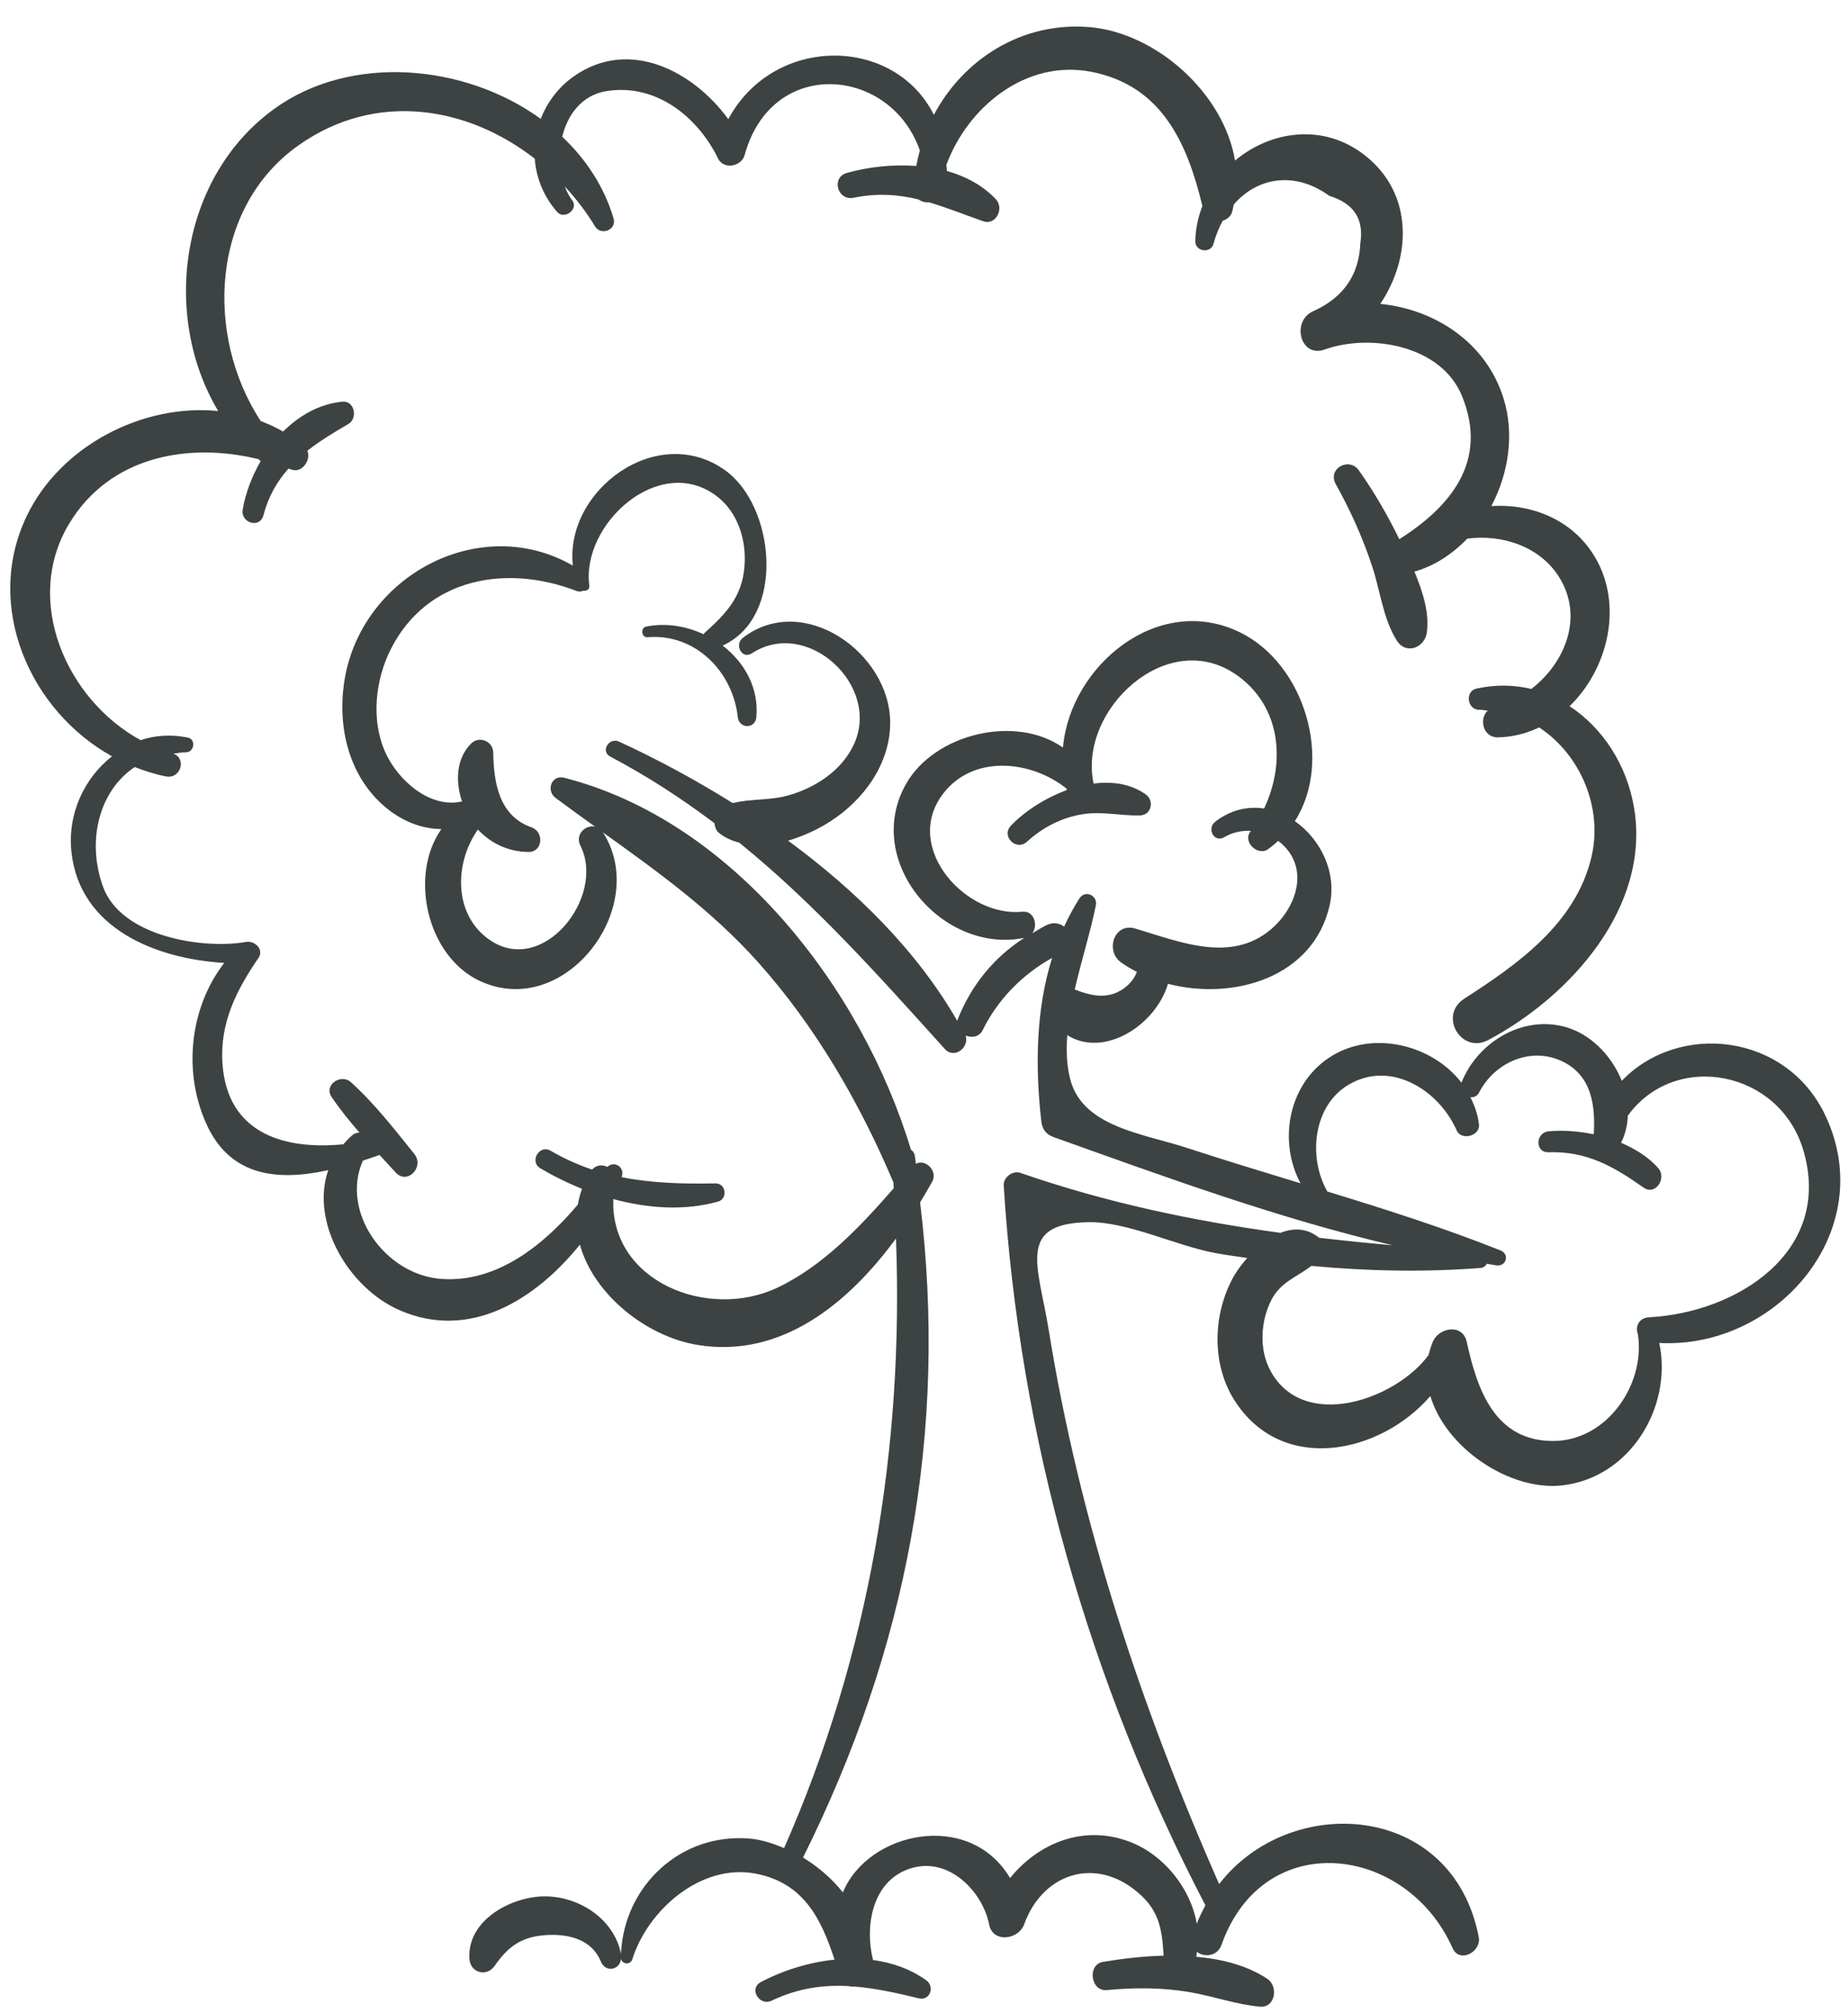 <?xml version="1.0" encoding="UTF-8"?>
<svg width="56px" height="61px" viewBox="0 0 56 61" version="1.1" xmlns="http://www.w3.org/2000/svg" xmlns:xlink="http://www.w3.org/1999/xlink">
    <title>tree-svgrepo-com</title>
    <g id="页面-1" stroke="none" stroke-width="1" fill="none" fill-rule="evenodd">
        <g id="形状库素材-植物" transform="translate(-162, -68)" fill="#3D4242" fill-rule="nonzero">
            <g id="tree-svgrepo-com" transform="translate(162.311, 68.805)">
                <path d="M55.005,32.999 C53.826,30.495 50.562,30.144 48.834,31.945 C48.55,31.239 47.985,30.625 47.301,30.371 C45.95,29.871 44.48,30.724 43.976,32 C43.08,30.841 41.259,30.388 39.972,31.238 C38.707,32.073 38.426,33.802 39.1,35.05 C37.95,34.7 36.799,34.351 35.657,33.977 C34.343,33.546 32.5,33.348 32.122,31.905 C32.013,31.487 31.995,31.032 32.031,30.561 C33.147,31.265 34.713,30.257 35.082,29.005 C37.064,29.521 39.489,28.817 39.982,26.623 C40.207,25.624 39.702,24.618 38.927,24.076 C40.101,22.245 39.224,19.301 37.251,18.349 C34.768,17.15 32.114,19.379 31.9,21.848 C30.466,20.834 28.006,21.427 27.144,22.95 C25.822,25.288 28.253,28.118 30.729,27.613 C29.809,28.202 29.124,29.042 28.707,30.09 C28.701,30.104 28.704,30.118 28.7,30.133 C27.475,28.002 25.63,26.181 23.57,24.667 C24.04,24.531 24.492,24.315 24.848,24.085 C25.868,23.43 26.668,22.334 26.664,21.083 C26.657,18.979 24.031,17.115 22.2,18.522 C21.931,18.728 22.173,19.188 22.474,18.991 C24.146,17.896 26.387,19.966 25.567,21.745 C25.202,22.536 24.419,23.051 23.606,23.288 C23.033,23.456 22.449,23.391 21.893,23.529 C20.757,22.82 19.592,22.192 18.446,21.666 C18.144,21.528 17.877,21.96 18.181,22.12 C19.332,22.726 20.368,23.407 21.339,24.139 C21.353,24.253 21.389,24.361 21.473,24.43 C21.658,24.582 21.871,24.67 22.093,24.73 C24.354,26.564 26.264,28.699 28.32,30.98 C28.608,31.299 29.068,30.934 28.951,30.573 C29.137,30.648 29.365,30.619 29.467,30.409 C29.925,29.477 30.669,28.724 31.571,28.22 C31.077,29.796 31.057,31.516 31.243,33.166 C31.27,33.403 31.382,33.566 31.609,33.647 C34.966,34.846 38.396,36.106 41.893,36.928 C41.144,36.863 40.402,36.786 39.661,36.7 C39.294,36.4 38.883,36.396 38.491,36.551 C35.832,36.187 33.214,35.636 30.609,34.734 C30.374,34.653 30.09,34.87 30.105,35.117 C30.583,42.764 32.68,50.144 36.217,56.928 C36.122,57.107 36.028,57.288 35.955,57.486 C35.771,56.413 34.959,55.405 33.943,55.01 C32.54,54.464 31.157,55.037 30.297,56.102 C29.07,54.027 25.988,54.689 25.231,56.537 C24.901,56.118 24.478,55.759 24.023,55.479 C27.175,49.157 28.418,42.593 27.571,35.628 C27.699,35.418 27.822,35.208 27.937,35.001 C28.116,34.676 27.734,34.299 27.442,34.46 C27.434,34.38 27.426,34.3 27.413,34.219 C27.399,34.131 27.351,34.071 27.292,34.029 C25.812,29.125 21.89,24.062 16.783,22.761 C16.395,22.663 16.232,23.156 16.525,23.373 C16.924,23.67 17.324,23.957 17.722,24.244 C17.433,24.178 17.103,24.479 17.279,24.826 C18.054,26.357 16.141,28.812 14.51,27.663 C13.417,26.892 13.462,25.331 14.171,24.331 C14.565,24.751 15.091,25.001 15.694,25.011 C16.141,25.02 16.186,24.403 15.795,24.264 C14.802,23.914 14.652,22.9 14.635,21.995 C14.629,21.658 14.214,21.481 13.971,21.72 C13.51,22.173 13.484,22.876 13.69,23.48 C12.723,23.698 11.757,22.855 11.367,21.994 C10.926,21.019 11.058,19.792 11.538,18.851 C12.643,16.689 15.048,16.29 17.15,17.098 C17.232,17.13 17.303,17.122 17.361,17.095 C17.462,17.106 17.563,17.06 17.546,16.933 C17.303,15.085 19.653,12.929 21.39,14.215 C22.051,14.706 22.315,15.566 22.249,16.362 C22.172,17.295 21.683,17.792 21.029,18.383 C21.02,18.393 21.022,18.405 21.014,18.414 C20.471,18.162 19.855,18.061 19.268,18.182 C19.09,18.219 19.127,18.518 19.311,18.503 C20.753,18.382 21.895,19.539 22.047,20.926 C22.086,21.283 22.576,21.289 22.609,20.926 C22.69,20.042 22.25,19.266 21.587,18.756 C23.506,17.889 23.181,14.528 21.66,13.443 C19.6,11.975 16.803,14.054 17.047,16.332 C14.208,14.705 10.588,16.668 10.117,19.878 C9.916,21.246 10.264,22.707 11.343,23.632 C11.859,24.075 12.462,24.313 13.065,24.316 C12.077,25.711 12.619,28.168 14.23,28.919 C16.795,30.114 19.404,26.694 17.967,24.426 C17.963,24.42 17.958,24.419 17.954,24.413 C19.616,25.605 21.25,26.778 22.649,28.338 C24.395,30.285 25.743,32.614 26.759,35.015 C26.76,35.017 26.762,35.018 26.763,35.021 C26.767,35.081 26.767,35.141 26.771,35.201 C25.757,36.364 24.628,37.557 23.254,38.209 C21.13,39.218 18.174,38.011 18.275,35.528 C19.322,35.812 20.425,35.889 21.446,35.605 C21.748,35.521 21.693,35.047 21.371,35.053 C20.352,35.071 19.427,35.044 18.524,34.863 C18.643,34.567 18.308,34.352 18.094,34.553 C17.946,34.481 17.765,34.485 17.632,34.634 C17.215,34.493 16.798,34.309 16.374,34.063 C16.03,33.865 15.722,34.393 16.063,34.595 C16.456,34.828 16.882,35.039 17.326,35.217 C17.266,35.377 17.228,35.537 17.199,35.696 C16.139,36.95 14.73,38.064 13.069,37.948 C11.362,37.83 9.995,35.917 10.686,34.362 C10.857,34.307 11.026,34.25 11.191,34.191 C11.354,34.368 11.515,34.546 11.681,34.724 C12.037,35.107 12.559,34.551 12.244,34.16 C11.629,33.399 11.048,32.641 10.321,31.985 C10.023,31.717 9.49,32.067 9.738,32.435 C9.996,32.819 10.285,33.169 10.582,33.513 C10.505,33.513 10.427,33.537 10.362,33.595 C10.262,33.681 10.175,33.774 10.094,33.868 C8.383,34.035 6.578,33.598 6.43,31.417 C6.346,30.192 6.858,29.188 7.521,28.223 C7.7,27.962 7.404,27.69 7.146,27.736 C5.876,27.963 3.361,27.597 2.808,26.056 C2.309,24.665 2.692,23.16 3.771,22.437 C4.078,22.556 4.393,22.658 4.723,22.722 C5.163,22.802 5.354,22.179 4.94,22.031 C5.068,22.018 5.185,21.988 5.323,21.99 C5.574,21.995 5.638,21.598 5.383,21.545 C4.878,21.439 4.391,21.476 3.949,21.621 C1.711,20.402 0.369,17.397 1.791,15.052 C3.025,13.015 5.401,12.588 7.522,13.108 C7.544,13.127 7.566,13.147 7.588,13.167 C7.322,13.631 7.128,14.136 7.044,14.635 C6.975,15.04 7.564,15.222 7.672,14.808 C7.825,14.227 8.091,13.776 8.43,13.394 C8.455,13.403 8.482,13.41 8.507,13.419 C8.836,13.551 9.121,13.139 9.003,12.853 C9.377,12.559 9.8,12.301 10.247,12.041 C10.538,11.871 10.435,11.329 10.064,11.366 C9.364,11.435 8.758,11.785 8.268,12.272 C8.048,12.144 7.819,12.042 7.587,11.951 C5.893,9.36 6.064,5.475 8.75,3.588 C11.089,1.944 13.861,2.42 15.893,4.003 C15.937,4.58 16.16,5.15 16.576,5.62 C16.79,5.863 17.232,5.532 17.031,5.268 C16.937,5.146 16.863,5.001 16.804,4.844 C17.146,5.216 17.458,5.619 17.72,6.055 C17.898,6.349 18.383,6.159 18.283,5.818 C17.997,4.847 17.443,4.015 16.726,3.338 C16.89,2.665 17.323,2.077 18.064,1.956 C19.571,1.712 20.837,2.742 21.448,3.998 C21.619,4.348 22.159,4.24 22.254,3.893 C23.082,0.879 26.689,1.227 27.562,3.754 C27.519,3.908 27.484,4.064 27.456,4.224 C26.732,4.17 25.991,4.254 25.35,4.436 C24.864,4.574 25.069,5.287 25.557,5.187 C26.285,5.038 26.913,5.09 27.522,5.238 C27.613,5.304 27.728,5.336 27.839,5.325 C28.369,5.48 28.898,5.693 29.48,5.898 C29.873,6.037 30.125,5.504 29.867,5.232 C29.464,4.807 28.946,4.534 28.382,4.375 C28.382,4.311 28.369,4.255 28.366,4.193 C29.016,2.43 30.783,0.989 32.754,1.37 C34.91,1.787 35.672,3.556 36.125,5.437 C35.997,5.771 35.916,6.128 35.911,6.505 C35.907,6.822 36.381,6.887 36.462,6.58 C36.531,6.322 36.629,6.094 36.74,5.885 C36.867,5.84 36.982,5.761 37.026,5.616 C37.048,5.542 37.059,5.467 37.075,5.392 C37.807,4.547 38.949,4.383 39.97,5.129 C40.71,5.355 41.024,5.83 40.912,6.555 C40.876,7.515 40.408,8.201 39.507,8.614 C38.801,8.902 39.082,10.054 39.83,9.786 C41.191,9.296 43.353,9.64 43.99,11.19 C44.808,13.181 43.625,14.563 42.092,15.533 C41.739,14.808 41.335,14.111 40.869,13.451 C40.571,13.028 39.906,13.396 40.166,13.862 C40.613,14.664 40.985,15.492 41.273,16.364 C41.515,17.099 41.602,17.95 42.017,18.605 C42.297,19.048 42.867,18.819 42.927,18.358 C43.008,17.754 42.797,17.107 42.55,16.515 C43.171,16.34 43.705,15.978 44.151,15.517 C45.209,15.376 46.352,15.755 46.931,16.675 C47.693,17.886 47.117,19.281 46.094,20.071 C45.574,19.946 45.015,19.931 44.43,20.06 C44.072,20.14 44.15,20.711 44.517,20.701 C44.607,20.698 44.687,20.723 44.775,20.727 C44.494,20.973 44.633,21.546 45.077,21.538 C45.528,21.529 45.947,21.418 46.33,21.237 C47.57,22.049 48.275,23.664 47.911,25.178 C47.43,27.183 45.684,28.411 44.059,29.457 C43.275,29.96 43.964,31.147 44.79,30.707 C47.256,29.397 49.701,26.699 49.209,23.691 C48.996,22.386 48.265,21.257 47.252,20.593 C48.43,19.452 48.89,17.505 48.005,16.048 C47.325,14.928 46.09,14.453 44.881,14.529 C45.409,13.534 45.585,12.336 45.25,11.264 C44.72,9.566 43.171,8.569 41.515,8.402 C42.447,7.029 42.538,5.093 41.075,3.922 C39.807,2.906 38.197,3.155 37.114,4.061 C36.772,2.008 34.711,0.182 32.698,0.016 C30.65,-0.152 28.88,0.994 27.988,2.675 C26.794,0.284 23.146,0.237 21.758,2.805 C20.694,1.347 18.762,0.336 17.089,1.5 C16.604,1.838 16.27,2.296 16.076,2.797 C13.77,1.125 10.317,0.823 8.007,2.488 C5.146,4.552 4.569,8.751 6.301,11.649 C4.006,11.421 1.521,12.706 0.502,14.825 C-0.812,17.559 0.595,20.733 3.083,22.111 C2.245,22.768 1.726,23.858 1.855,25.022 C2.113,27.344 4.429,28.25 6.484,28.372 C5.424,29.744 5.221,31.727 5.974,33.317 C6.714,34.878 8.169,34.974 9.636,34.651 C9.088,36.23 10.248,38.218 11.797,38.895 C13.927,39.824 15.91,38.582 17.262,36.908 C17.68,38.426 19.283,39.701 20.848,39.951 C23.381,40.355 25.406,38.675 26.84,36.722 C27.079,43.067 26.033,49.338 23.449,55.194 C23.109,55.05 22.763,54.938 22.423,54.907 C20.314,54.717 18.596,56.346 18.507,58.397 C18.297,57.341 17.235,56.649 16.185,56.656 C15.173,56.664 13.828,57.383 13.915,58.561 C13.946,58.973 14.439,59.104 14.674,58.767 C15.07,58.199 15.461,57.891 16.185,57.833 C16.866,57.779 17.608,57.93 17.896,58.63 C18.04,58.982 18.479,58.883 18.507,58.549 C18.542,58.719 18.794,58.741 18.85,58.563 C19.315,57.074 20.933,55.645 22.593,55.968 C24.058,56.252 24.578,57.356 24.978,58.573 C24.188,58.657 23.407,58.902 22.744,59.254 C22.371,59.453 22.699,59.995 23.073,59.816 C23.879,59.433 24.644,59.332 25.418,59.376 C25.471,59.39 25.521,59.397 25.576,59.388 C26.21,59.439 26.851,59.579 27.527,59.745 C27.87,59.83 28.025,59.392 27.757,59.199 C27.274,58.852 26.719,58.664 26.141,58.584 C26.14,58.578 26.142,58.572 26.14,58.565 C25.893,57.576 26.104,56.145 27.327,55.795 C28.458,55.47 29.466,56.515 29.662,57.506 C29.776,58.084 30.554,57.97 30.723,57.506 C31.272,55.994 32.775,55.489 34.014,56.414 C34.816,57.012 34.9,57.612 34.95,58.453 C34.309,58.47 33.677,58.547 33.11,58.642 C32.631,58.722 32.737,59.542 33.225,59.496 C34.075,59.416 34.924,59.415 35.768,59.563 C36.473,59.687 37.147,59.931 37.863,59.998 C38.342,60.043 38.434,59.38 38.092,59.154 C37.475,58.746 36.722,58.557 35.94,58.487 C35.951,58.437 35.949,58.387 35.957,58.337 C36.183,58.511 36.579,58.478 36.705,58.122 C37.986,54.525 42.32,55.101 43.705,58.222 C43.916,58.698 44.587,58.339 44.499,57.887 C43.704,53.787 38.775,53.5 36.633,56.284 C34.265,50.916 32.407,45.313 31.471,39.51 C31.155,37.551 30.477,36.264 32.672,36.228 C33.862,36.208 35.314,36.943 36.531,37.166 C36.848,37.225 37.166,37.263 37.483,37.313 C37.282,37.54 37.116,37.781 37.006,37.998 C36.441,39.108 36.417,40.554 37.096,41.624 C38.532,43.886 41.518,43.251 43.033,41.496 C43.508,43.088 45.45,44.373 47.011,44.205 C49.079,43.983 50.38,41.832 49.97,39.888 C53.536,40.074 56.645,36.483 55.005,32.999 Z M31.437,27.213 C31.269,27.286 31.125,27.387 30.97,27.474 C31.152,27.239 31.03,26.784 30.67,26.821 C28.966,26.995 27.072,24.915 28.225,23.303 C29.128,22.039 30.922,22.221 32.007,23.089 C32.011,23.105 32.013,23.12 32.017,23.135 C31.354,23.379 30.738,23.778 30.324,24.212 C30.017,24.534 30.484,24.997 30.811,24.698 C31.285,24.267 31.849,23.973 32.485,23.868 C33.077,23.77 33.641,23.917 34.23,23.903 C34.587,23.895 34.676,23.454 34.404,23.262 C33.943,22.939 33.389,22.867 32.828,22.938 C32.351,20.717 35.05,18.183 37.146,19.636 C38.524,20.59 38.65,22.317 37.995,23.693 C37.509,23.621 36.993,23.725 36.516,24.092 C36.248,24.298 36.479,24.746 36.79,24.561 C37.038,24.414 37.317,24.356 37.593,24.372 C37.587,24.38 37.583,24.389 37.578,24.396 C37.341,24.706 37.801,25.142 38.11,24.929 C38.224,24.851 38.323,24.763 38.422,24.674 C38.566,24.782 38.693,24.913 38.793,25.07 C39.251,25.791 38.895,26.691 38.33,27.239 C37.099,28.432 35.485,27.747 34.094,27.331 C33.449,27.139 33.169,28.004 33.661,28.357 C33.812,28.465 33.974,28.559 34.141,28.646 C34.034,28.915 33.826,29.135 33.532,29.268 C33.117,29.455 32.677,29.343 32.271,29.182 C32.265,29.18 32.261,29.181 32.256,29.179 C32.463,28.278 32.747,27.384 32.897,26.626 C32.955,26.326 32.572,26.15 32.4,26.416 C32.222,26.693 32.071,26.979 31.935,27.271 C31.8,27.175 31.623,27.131 31.437,27.213 Z M49.659,39.11 C49.342,39.127 49.236,39.406 49.322,39.621 C49.556,41.139 48.387,42.855 46.756,42.858 C44.973,42.861 44.448,41.278 44.136,39.856 C44.01,39.284 43.288,39.419 43.106,39.856 C43.051,39.987 43.011,40.119 42.981,40.251 C41.99,41.604 39.196,42.584 38.188,40.732 C37.836,40.088 37.887,39.221 38.218,38.58 C38.502,38.029 39.02,37.875 39.428,37.552 C41.128,37.711 42.834,37.748 44.551,37.615 C44.651,37.608 44.708,37.553 44.744,37.488 C44.84,37.502 44.937,37.524 45.034,37.537 C45.334,37.58 45.444,37.196 45.159,37.083 C43.44,36.4 41.679,35.839 39.91,35.298 C39.32,34.259 39.478,32.692 40.563,32.058 C41.846,31.307 43.297,32.234 43.831,33.447 C43.973,33.77 44.546,33.614 44.506,33.265 C44.472,32.968 44.375,32.698 44.248,32.444 C44.351,32.449 44.454,32.408 44.511,32.298 C44.976,31.389 46.085,30.889 47.048,31.363 C47.931,31.797 48.034,32.703 47.986,33.564 C47.526,33.473 47.056,33.431 46.613,33.475 C46.216,33.515 46.198,34.123 46.613,34.109 C47.771,34.071 48.58,34.536 49.493,35.179 C49.856,35.436 50.201,34.897 49.943,34.596 C49.64,34.246 49.239,34.007 48.811,33.821 C48.947,33.562 49.002,33.283 49.018,33 C50.455,31.017 53.62,31.629 54.336,34.048 C55.241,37.114 52.337,38.969 49.659,39.11 Z" id="形状"></path>
            </g>
        </g>
    </g>
</svg>